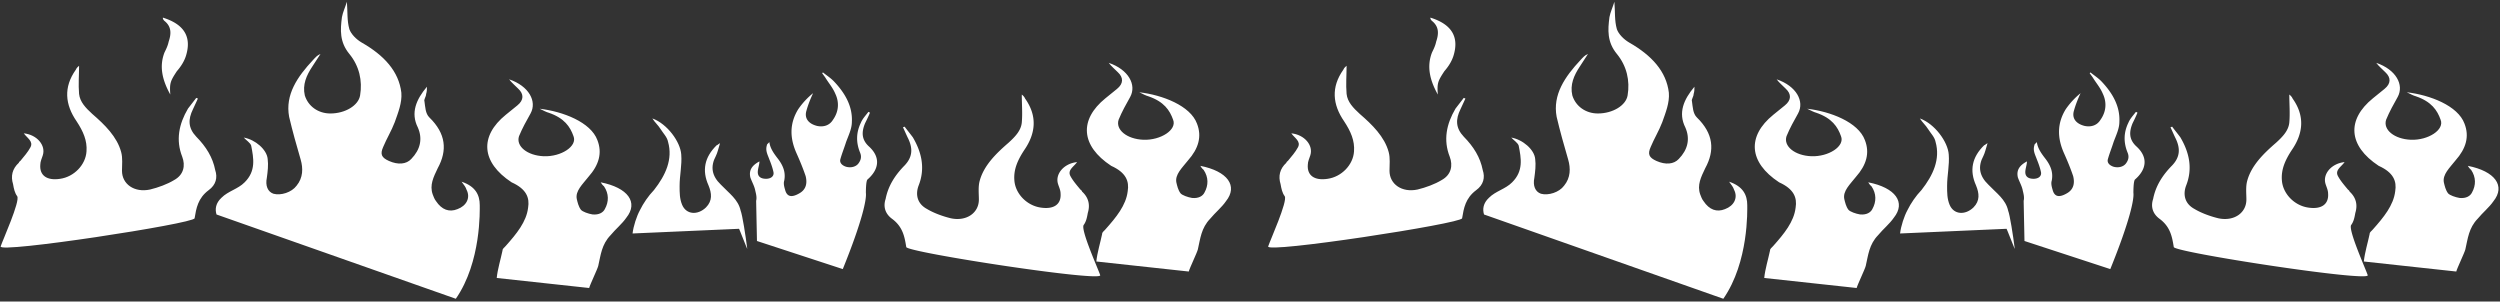 <svg width="829" height="100" viewBox="0 0 829 100" fill="none" xmlns="http://www.w3.org/2000/svg"><rect x="0" y="0" width="829" height="100" fill="#333333" stroke="none"/><path d="M151.149 99.07c8.482-12.2 7.935-29.5 7.935-31.053 0-3.327-1.368-6.21-6.02-7.763.821 1.11 1.368 1.775 1.642 2.662 1.368 2.662 0 5.323-3.01 6.432-2.736 1.11-5.199.222-7.114-2.661-.548-.666-.821-1.553-1.095-2.218-1.094-3.106.274-5.767 1.642-8.65 3.284-5.99 2.736-11.534-2.736-16.858-1.368-1.33-1.368-3.548-1.642-5.323-.274-.665.547-1.552.547-2.44.274-.887.274-1.552.274-2.44-3.557 4.215-5.473 8.65-3.01 13.53 1.642 3.771.821 7.32-2.189 10.425-1.642 1.774-4.378 1.996-7.388.665-2.463-1.109-3.01-2.218-1.916-4.657 1.095-2.662 2.737-5.324 3.831-8.207 1.095-3.105 2.463-6.432 2.189-9.76-.821-7.097-5.746-12.42-13.134-16.634-1.915-1.11-3.557-2.884-4.104-4.437-.821-2.883-.548-5.766-.821-9.093-.547 1.774-1.368 3.548-1.642 5.101-.547 4.214-.821 8.207 2.463 12.2 3.283 3.992 4.378 8.871 3.557 13.75-.547 3.328-4.925 5.99-9.851 5.99-4.104 0-7.388-2.44-8.482-5.99-.821-3.548.547-6.653 2.462-9.537.821-1.33 1.916-2.883 2.737-4.214-1.095.444-1.642 1.11-2.463 1.996-5.199 5.545-9.303 11.534-7.935 18.854 1.094 4.657 2.462 9.537 3.83 14.195.821 2.883.821 5.988-1.368 8.65-1.641 2.218-5.198 3.327-7.661 2.662-1.916-.666-2.737-2.662-2.19-5.324.274-1.996.548-4.214.274-6.21-.273-3.105-4.104-6.432-7.935-7.098.821.888 2.19 1.775 2.463 2.662.82 4.214 1.642 8.428-2.19 12.2-2.188 2.217-5.472 2.883-7.66 5.1-1.916 1.775-2.19 3.771-1.643 5.546L151.15 99.07zM212.221 69.659c-1.095 1.996-2.189 5.323-2.463 7.762l35.298-1.552c0-.222 2.736 6.876 2.736 6.654-.547-4.436-1.641-11.312-2.189-12.643-.821-3.77-3.831-5.767-6.567-8.65-3.01-2.883-3.557-5.989-1.642-9.537.548-1.11.821-2.44 1.369-4.215-.821.444-.821.666-1.095.666-4.104 3.992-4.925 8.428-2.736 13.308 1.094 2.661 1.368 5.101-.821 7.32-2.736 2.66-6.567 2.44-7.935-.888-.821-1.996-.821-3.992-.821-6.21 0-3.55.821-6.876.547-10.425-.274-4.214-4.652-10.203-9.577-11.977.821 1.33 1.915 2.218 2.736 3.548.821 1.331 2.189 2.662 2.463 4.215 1.642 5.767-.821 11.09-4.652 15.97-1.915 1.996-3.557 4.435-4.651 6.654zM373.945 63.422c-.547 4.657-3.831 8.65-7.388 12.642-.547.666-1.095.888-1.095 1.553-.547 2.662-1.641 6.21-1.915 9.094l30.647 3.327c.273-1.11 2.736-6.21 3.009-7.32.821-3.549 1.095-7.097 4.105-10.203 1.642-1.996 3.831-3.77 5.199-5.766 4.104-5.102.547-9.981-8.483-11.756.274.444.548.887 1.095 1.33 1.642 2.44 1.642 5.102.273 7.542-.547 1.11-1.915 1.996-4.104 1.775-1.368-.222-3.283-.888-3.831-1.553-.821-1.109-1.094-2.44-1.368-3.549-.547-2.661 1.915-4.88 3.831-7.32 3.557-3.992 4.652-7.984 3.01-12.198-2.189-5.989-11.493-9.538-19.154-10.425 1.368.665 2.189 1.109 3.01 1.33 5.199 1.775 7.114 4.659 8.209 7.764 1.368 3.327-4.105 6.876-9.851 6.654-5.473-.222-9.303-3.327-8.209-6.654 1.095-2.662 2.463-5.102 3.831-7.541 2.189-3.993-.547-9.094-7.115-11.312.821 1.109 1.916 1.996 3.01 3.105 1.916 1.774 1.916 3.77-.273 5.545l-3.831 3.105c-8.756 7.098-8.209 15.748 1.915 22.402 4.926 2.218 6.02 5.102 5.473 8.429zM175.116 68.885c-.547 4.657-3.83 8.65-7.388 12.642-.547.666-1.094.888-1.094 1.553-.547 2.662-1.642 6.21-1.916 9.094l30.647 3.327c.274-1.11 2.736-6.21 3.01-7.32.821-3.548 1.094-7.097 4.104-10.203 1.642-1.996 3.831-3.77 5.199-5.766 4.105-5.102.548-9.981-8.482-11.756.273.444.547.887 1.094 1.331 1.642 2.44 1.642 5.101.274 7.541-.547 1.11-1.915 1.996-4.105 1.775-1.368-.222-3.283-.887-3.83-1.553-.821-1.109-1.095-2.44-1.368-3.549-.548-2.661 1.915-4.88 3.83-7.32 3.558-3.992 4.652-7.984 3.01-12.198-2.189-5.989-11.492-9.538-19.154-10.425 1.368.665 2.189 1.109 3.01 1.33 5.199 1.775 7.115 4.659 8.209 7.764 1.368 3.327-4.104 6.876-9.851 6.654-5.472-.222-9.303-3.327-8.209-6.654 1.095-2.662 2.463-5.102 3.831-7.541 2.189-3.993-.547-9.094-7.114-11.312.821 1.109 1.915 1.996 3.01 3.105 1.915 1.774 1.915 3.77-.274 5.545l-3.831 3.105c-8.756 7.098-8.208 15.748 1.916 22.402 4.925 2.218 6.02 5.102 5.472 8.429zM5.7 65.064C6.793 66.616.773 79.924.225 81.699c-1.094 2.44 64.03-7.541 64.303-9.316.548-3.327 1.095-6.654 4.652-9.316 2.463-1.774 3.01-4.214 2.189-6.654-.82-4.214-3.01-7.763-6.293-11.09-2.737-2.883-2.737-5.767-1.095-9.094.547-1.109 1.095-2.44 1.642-3.548l-.547-.222c-.821 1.109-1.916 2.44-2.737 3.549-3.01 5.101-4.104 10.424-1.915 15.97 1.094 2.883.547 5.988-2.736 7.762-2.19 1.331-5.2 2.44-7.936 3.106-5.199 1.109-9.303-1.775-9.303-6.21 0-1.997.274-4.215-.274-6.211-1.368-5.102-5.472-9.094-9.577-12.643-2.189-1.996-4.104-3.992-4.378-6.654-.273-3.105 0-6.21 0-9.316-.273.222-.82.666-1.094 1.331-4.105 5.767-3.557 11.534.273 17.079 2.19 3.327 3.558 6.432 3.284 9.98-.274 4.437-4.105 8.43-8.756 9.095-4.378.665-6.84-1.11-6.567-4.658 0-1.11.547-2.218.82-3.105 1.095-3.327-1.915-6.876-6.293-7.32 1.095 1.553 3.284 2.662 2.19 4.658-.822 1.553-2.19 3.105-3.284 4.436-.274.222-.548.444-.548.666C4.057 55.97 3.51 58.41 4.331 61.07c.274 1.553.547 2.884 1.368 3.993z" fill="#fff"/><path d="M359.349 74.601c-1.095 1.553 4.925 14.861 5.472 16.635 1.095 2.44-64.029-7.54-64.303-9.315-.547-3.327-1.094-6.654-4.651-9.316-2.463-1.774-3.01-4.214-2.189-6.654.821-4.214 3.01-7.763 6.293-11.09 2.737-2.884 2.736-5.767 1.095-9.094-.548-1.109-1.095-2.44-1.642-3.549l.547-.222c.821 1.11 1.916 2.44 2.737 3.55 3.009 5.1 4.104 10.424 1.915 15.969-1.095 2.883-.547 5.989 2.736 7.763 2.189 1.33 5.199 2.44 7.935 3.105 5.199 1.11 9.304-1.774 9.304-6.21 0-1.996-.274-4.215.273-6.21 1.369-5.102 5.473-9.095 9.577-12.643 2.189-1.997 4.105-3.993 4.379-6.654.273-3.106 0-6.21 0-9.316.273.222.82.665 1.094 1.33 4.104 5.767 3.557 11.534-.274 17.08-2.189 3.326-3.557 6.432-3.283 9.98.273 4.437 4.104 8.429 8.756 9.094 4.378.666 6.841-1.109 6.567-4.657 0-1.11-.547-2.219-.821-3.106-1.094-3.327 1.916-6.875 6.294-7.32-1.095 1.553-3.284 2.663-2.189 4.659.821 1.552 2.189 3.105 3.283 4.436.274.222.547.443.547.665 2.19 1.996 2.737 4.436 1.916 7.098-.274 1.552-.547 2.883-1.368 3.992zM56.472 31.35c-2.462-4.436-3.83-9.094-1.915-13.974.547-1.109 1.094-2.218 1.368-3.549.82-2.44 1.094-4.88-1.368-6.875-.274-.222-.547-.666-.547-.888v-.221c7.114 2.218 9.577 6.432 7.661 12.642-.547 1.775-1.642 3.55-3.01 5.102-2.189 3.327-2.462 3.992-2.189 7.763zM250.461 63.28c.273 1.11.547 2.218.274 3.327l.273 13.308 28.458 9.316c6.567-16.192 7.935-23.29 7.661-25.285 0-.444 0-3.993.547-4.437 3.831-3.327 4.379-7.319.548-10.868-2.737-2.44-2.463-5.101-1.368-7.763.547-1.109 1.094-2.218 1.641-3.549-.273 0-.273-.222-.547-.222-.821 1.11-1.915 2.218-2.463 3.55-1.641 3.326-1.641 6.653-.273 9.98.547 1.331.273 2.44-.547 3.55-.821 1.108-2.463 1.552-4.105 1.108-1.368-.443-2.189-1.33-1.915-2.44.547-1.996 1.368-3.992 1.915-5.766.821-2.218 1.916-4.436 1.916-6.654.273-5.102-2.19-9.538-6.02-13.53-1.095-1.11-2.463-1.997-3.558-2.884l-.273.222c.273.444.821 1.109 1.094 1.553 1.095 1.774 2.463 3.327 3.284 5.323 1.368 2.883 1.094 5.988-.821 8.65-1.095 1.775-3.01 2.44-5.199 1.996-2.736-.665-4.378-2.44-3.557-5.101.547-1.996 1.368-3.993 2.189-5.767a25.076 25.076 0 0 0-4.925 5.323c-3.01 4.88-2.737 9.76-.548 14.64 1.095 2.439 2.189 5.1 3.01 7.54.548 2.218.274 4.437-2.189 5.767-2.736 1.553-4.104.888-4.651-1.33-.274-.888-.548-1.997-.274-2.884.547-2.662-.274-4.88-1.915-7.098-1.369-1.774-2.737-3.548-3.01-5.766-.274.443-.821.665-.821 1.108-.548 1.775.273 3.106.821 4.658.547 1.331 1.094 2.884 1.368 4.215.273 1.33-.821 2.218-2.463 2.218-1.642 0-2.736-.666-2.736-2.218 0-1.11.547-2.44.547-3.55-2.463 1.332-3.557 2.884-3.01 5.324.547 1.553 1.368 2.883 1.642 4.436z" fill="#fff"/><path d="M273.854 57.291c-1.369-3.105-3.284-5.767-1.095-8.65.547 1.109 1.094 2.44 1.642 3.549.547 1.774.273 3.327-.547 5.101zM571.454 99.07c8.482-12.2 7.935-29.5 7.935-31.053 0-3.327-1.368-6.21-6.02-7.763.821 1.11 1.368 1.775 1.642 2.662 1.368 2.662 0 5.323-3.01 6.432-2.736 1.11-5.199.222-7.114-2.661-.548-.666-.821-1.553-1.095-2.218-1.094-3.106.274-5.767 1.642-8.65 3.283-5.99 2.736-11.534-2.736-16.858-1.369-1.33-1.369-3.548-1.642-5.323-.274-.665.547-1.552.547-2.44.274-.887.274-1.552.274-2.44-3.558 4.215-5.473 8.65-3.01 13.53 1.642 3.771.821 7.32-2.189 10.425-1.642 1.774-4.378 1.996-7.388.666-2.463-1.11-3.01-2.218-1.916-4.658 1.095-2.662 2.737-5.324 3.831-8.207 1.095-3.105 2.463-6.432 2.189-9.76-.821-7.097-5.746-12.42-13.134-16.634-1.915-1.11-3.557-2.884-4.105-4.436-.82-2.884-.547-5.767-.82-9.094-.548 1.774-1.369 3.548-1.642 5.101-.547 4.214-.821 8.207 2.462 12.2 3.284 3.992 4.379 8.871 3.558 13.75-.548 3.328-4.926 5.99-9.851 5.99-4.104 0-7.388-2.44-8.482-5.99-.821-3.548.547-6.653 2.462-9.537.821-1.33 1.916-2.883 2.736-4.214-1.094.444-1.641 1.11-2.462 1.996-5.199 5.546-9.304 11.534-7.935 18.854 1.094 4.657 2.462 9.537 3.83 14.195.821 2.883.821 5.989-1.368 8.65-1.642 2.218-5.199 3.327-7.661 2.662-1.916-.666-2.737-2.662-2.189-5.323.273-1.997.547-4.215.273-6.21-.273-3.106-4.104-6.433-7.935-7.099.821.888 2.189 1.775 2.463 2.662.821 4.214 1.641 8.428-2.189 12.2-2.189 2.217-5.473 2.883-7.662 5.1-1.915 1.775-2.189 3.771-1.642 5.546l79.353 27.947zM632.527 69.659c-1.094 1.996-2.189 5.323-2.463 7.763l35.299-1.553c0-.222 2.736 6.876 2.736 6.654-.547-4.436-1.642-11.312-2.189-12.643-.821-3.77-3.831-5.766-6.567-8.65-3.01-2.883-3.558-5.989-1.642-9.537.547-1.11.821-2.44 1.368-4.215-.821.444-.821.666-1.094.666-4.105 3.992-4.926 8.428-2.737 13.308 1.095 2.662 1.368 5.101-.821 7.32-2.736 2.661-6.567 2.44-7.935-.888-.821-1.996-.821-3.992-.821-6.21 0-3.55.821-6.876.547-10.425-.273-4.214-4.651-10.203-9.577-11.977.821 1.33 1.916 2.218 2.737 3.549.821 1.33 2.189 2.661 2.462 4.214 1.642 5.767-.821 11.09-4.651 15.97-1.916 1.996-3.557 4.435-4.652 6.654zM794.25 63.422c-.547 4.657-3.831 8.65-7.388 12.642-.547.666-1.095.888-1.095 1.553-.547 2.662-1.642 6.21-1.915 9.094l30.646 3.327c.274-1.11 2.737-6.21 3.01-7.32.821-3.548 1.095-7.097 4.105-10.203 1.641-1.996 3.83-3.77 5.199-5.766 4.104-5.102.547-9.981-8.483-11.756.274.444.547.887 1.095 1.331 1.641 2.44 1.641 5.101.273 7.541-.547 1.11-1.915 1.997-4.104 1.775-1.368-.222-3.284-.888-3.831-1.553-.821-1.109-1.094-2.44-1.368-3.549-.547-2.661 1.915-4.88 3.831-7.32 3.557-3.992 4.651-7.984 3.01-12.198-2.189-5.989-11.493-9.538-19.154-10.425 1.368.665 2.189 1.109 3.01 1.33 5.198 1.775 7.114 4.659 8.208 7.764 1.369 3.327-4.104 6.876-9.85 6.654-5.473-.222-9.304-3.327-8.209-6.654 1.094-2.662 2.462-5.102 3.831-7.541 2.189-3.993-.548-9.094-7.115-11.312.821 1.109 1.916 1.996 3.01 3.105 1.916 1.774 1.916 3.77-.273 5.545l-3.831 3.105c-8.756 7.098-8.209 15.748 1.915 22.402 4.926 2.218 6.02 5.102 5.473 8.429zM595.421 68.885c-.547 4.657-3.831 8.65-7.388 12.642-.547.666-1.094.888-1.094 1.553-.548 2.662-1.642 6.21-1.916 9.094L615.67 95.5c.273-1.11 2.736-6.21 3.01-7.32.821-3.548 1.094-7.097 4.104-10.202 1.642-1.997 3.831-3.771 5.199-5.767 4.105-5.102.547-9.981-8.482-11.756.273.444.547.887 1.094 1.331 1.642 2.44 1.642 5.101.274 7.541-.548 1.11-1.916 1.996-4.105 1.775-1.368-.222-3.283-.887-3.831-1.553-.82-1.109-1.094-2.44-1.368-3.549-.547-2.661 1.916-4.88 3.831-7.32 3.557-3.992 4.652-7.984 3.01-12.198-2.189-5.989-11.492-9.538-19.154-10.425 1.368.665 2.189 1.109 3.01 1.33 5.199 1.775 7.114 4.659 8.209 7.764 1.368 3.327-4.105 6.876-9.851 6.654-5.472-.222-9.303-3.327-8.209-6.654 1.095-2.662 2.463-5.102 3.831-7.541 2.189-3.993-.547-9.094-7.114-11.312.821 1.109 1.915 1.996 3.01 3.105 1.915 1.774 1.915 3.77-.274 5.545l-3.831 3.105c-8.756 7.098-8.209 15.748 1.916 22.402 4.925 2.218 6.019 5.102 5.472 8.429zM426.006 65.064c1.094 1.552-4.926 14.86-5.473 16.635-1.095 2.44 64.029-7.541 64.303-9.316.547-3.327 1.094-6.654 4.651-9.315 2.463-1.775 3.01-4.215 2.19-6.655-.821-4.214-3.01-7.763-6.294-11.09-2.736-2.883-2.736-5.767-1.094-9.094.547-1.109 1.094-2.44 1.641-3.548l-.547-.222c-.821 1.109-1.915 2.44-2.736 3.549-3.01 5.101-4.105 10.424-1.916 15.97 1.095 2.883.548 5.988-2.736 7.762-2.189 1.331-5.199 2.44-7.935 3.106-5.199 1.109-9.304-1.775-9.304-6.21 0-1.997.274-4.215-.273-6.211-1.368-5.102-5.473-9.094-9.577-12.643-2.189-1.996-4.105-3.992-4.378-6.654-.274-3.105 0-6.21 0-9.316-.274.222-.821.666-1.095 1.331-4.104 5.767-3.557 11.534.274 17.079 2.189 3.327 3.557 6.432 3.283 9.981-.273 4.436-4.104 8.428-8.756 9.094-4.378.665-6.84-1.11-6.567-4.658 0-1.109.547-2.218.821-3.105 1.095-3.327-1.915-6.876-6.293-7.32 1.094 1.553 3.283 2.662 2.189 4.658-.821 1.553-2.189 3.105-3.284 4.436-.274.222-.547.444-.547.666-2.189 1.996-2.737 4.436-1.916 7.097.274 1.553.548 2.884 1.369 3.993z" fill="#fff"/><path d="M779.655 74.601c-1.094 1.553 4.925 14.861 5.473 16.636 1.094 2.44-64.029-7.542-64.303-9.316-.547-3.327-1.095-6.654-4.652-9.316-2.462-1.774-3.01-4.214-2.189-6.654.821-4.214 3.01-7.763 6.294-11.09 2.736-2.883 2.736-5.767 1.094-9.094-.547-1.109-1.094-2.44-1.642-3.549l.548-.222c.821 1.11 1.915 2.44 2.736 3.55 3.01 5.1 4.104 10.424 1.915 15.969-1.094 2.883-.547 5.989 2.737 7.763 2.189 1.33 5.199 2.44 7.935 3.105 5.199 1.11 9.303-1.774 9.303-6.21 0-1.996-.273-4.214.274-6.21 1.368-5.102 5.472-9.095 9.577-12.643 2.189-1.997 4.104-3.993 4.378-6.654.274-3.106 0-6.21 0-9.316.274.222.821.665 1.094 1.33 4.105 5.768 3.558 11.534-.273 17.08-2.189 3.327-3.557 6.432-3.284 9.98.274 4.437 4.105 8.429 8.756 9.094 4.379.666 6.841-1.109 6.568-4.657 0-1.11-.548-2.218-.821-3.106-1.095-3.327 1.915-6.875 6.293-7.32-1.094 1.553-3.283 2.663-2.189 4.659.821 1.552 2.189 3.105 3.284 4.436.273.222.547.443.547.665 2.189 1.996 2.736 4.436 1.915 7.098-.273 1.553-.547 2.883-1.368 3.992zM476.779 31.35c-2.463-4.436-3.831-9.094-1.916-13.974.547-1.109 1.095-2.218 1.368-3.549.821-2.44 1.095-4.88-1.368-6.875-.273-.222-.547-.666-.547-.888v-.221c7.114 2.218 9.577 6.432 7.662 12.642-.548 1.775-1.642 3.55-3.01 5.102-2.189 3.327-2.463 3.992-2.189 7.763zM670.769 63.28c.274 1.109.547 2.218.274 3.327l.273 13.308 28.458 9.316c6.567-16.192 7.935-23.29 7.661-25.286 0-.443 0-3.992.548-4.436 3.83-3.327 4.378-7.32.547-10.868-2.736-2.44-2.463-5.101-1.368-7.763.547-1.109 1.094-2.218 1.641-3.549-.273 0-.273-.222-.547-.222-.821 1.11-1.915 2.218-2.462 3.55-1.642 3.326-1.642 6.653-.274 9.98.547 1.331.274 2.44-.547 3.55-.821 1.108-2.463 1.552-4.105 1.108-1.368-.444-2.189-1.33-1.915-2.44.547-1.996 1.368-3.992 1.915-5.766.821-2.219 1.916-4.437 1.916-6.655.273-5.101-2.189-9.537-6.02-13.53-1.095-1.108-2.463-1.996-3.557-2.883l-.274.222c.274.444.821 1.109 1.094 1.553 1.095 1.774 2.463 3.326 3.284 5.323 1.368 2.883 1.094 5.988-.821 8.65-1.094 1.774-3.01 2.44-5.199 1.996-2.736-.665-4.378-2.44-3.557-5.101.547-1.997 1.368-3.993 2.189-5.767a25.074 25.074 0 0 0-4.925 5.323c-3.01 4.88-2.737 9.76-.548 14.64 1.095 2.439 2.189 5.1 3.01 7.54.548 2.218.274 4.436-2.189 5.767-2.736 1.553-4.104.887-4.651-1.33-.274-.888-.548-1.997-.274-2.884.547-2.662-.274-4.88-1.915-7.098-1.369-1.774-2.737-3.548-3.01-5.766-.274.443-.821.665-.821 1.108-.547 1.775.273 3.106.821 4.658.547 1.331 1.094 2.884 1.368 4.215.273 1.33-.821 2.218-2.463 2.218-1.642 0-2.736-.666-2.736-2.218 0-1.11.547-2.44.547-3.55-2.463 1.331-3.557 2.884-3.01 5.324.547 1.553 1.368 2.883 1.642 4.436z" fill="#fff"/><path d="M694.162 57.291c-1.369-3.105-3.284-5.766-1.095-8.65.547 1.11 1.095 2.44 1.642 3.549.547 1.774.274 3.327-.547 5.101z" fill="#fff"/></svg>